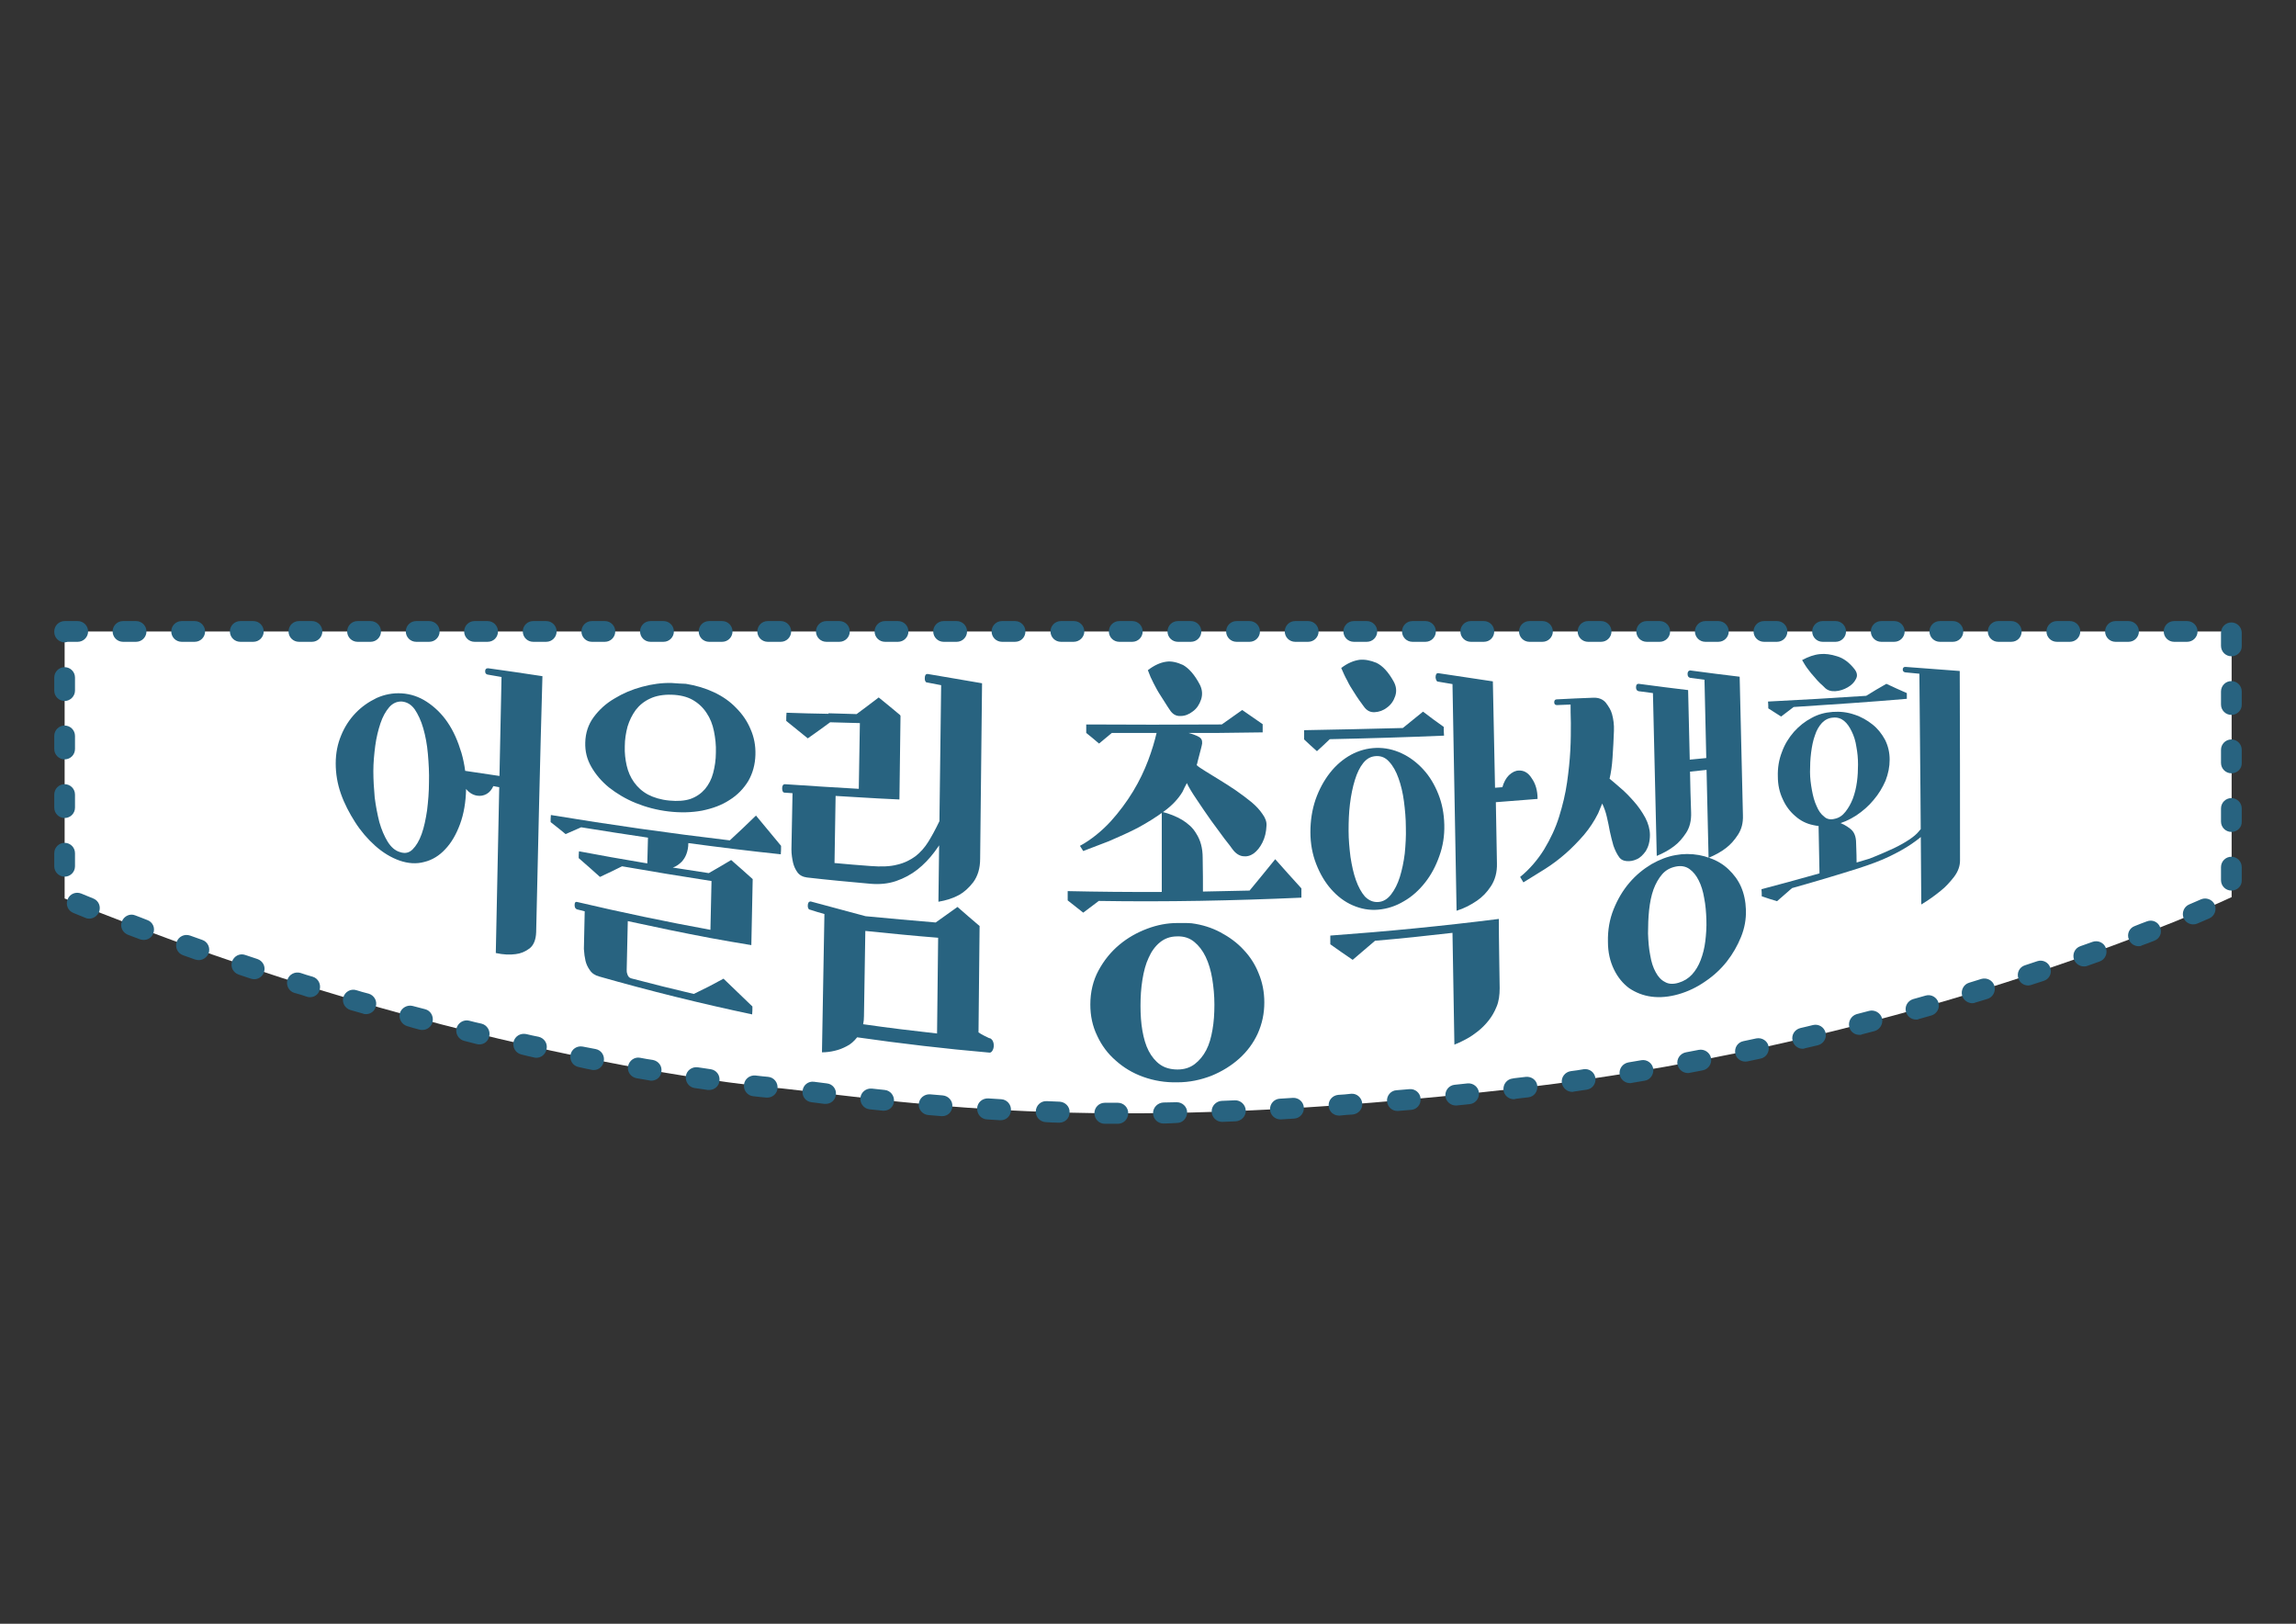 <?xml version="1.0" encoding="utf-8"?>
<!-- Generator: Adobe Illustrator 22.0.0, SVG Export Plug-In . SVG Version: 6.00 Build 0)  -->
<svg version="1.1" id="Layer_1" xmlns="http://www.w3.org/2000/svg" xmlns:xlink="http://www.w3.org/1999/xlink" x="0px" y="0px"
	 viewBox="0 0 841.9 595.3" style="enable-background:new 0 0 841.9 595.3;" xml:space="preserve">
<rect x="0" y="0" width="841.9" height="595.3" fill="#333333" stroke="none"/>
<style type="text/css">
	.st0{fill:#FFFFFF;}
	.st1{fill:#286380;}
</style>
<g>
	<g>
		<g>
			<path class="st0" d="M23.7,231.5h794.6v97.4c0,0-111.7,53-262.6,70.2s-216.8,5.7-268.4,0c0,0-114.6-8.6-263.6-69.7V231.5z"/>
		</g>
		<g>
			<g>
				<g>
					<path class="st1" d="M147.3,254.2c3.2,0.2,6.3,1.2,9.2,3.1c2.9,1.9,5.5,4.4,7.6,7.5c2.2,3.2,3.8,6.9,5.1,11.2
						c1.2,4.1,1.9,9.1,1.7,13.4c-0.1,4.6-0.8,8.9-2.2,12.7c-1.4,3.8-3.2,6.9-5.4,9.2c-2.2,2.4-4.8,4-7.7,4.7
						c-2.9,0.8-5.9,0.6-9.1-0.5c-3.1-1.1-6.1-2.9-8.9-5.4c-2.8-2.5-5.3-5.4-7.4-8.7c-2.1-3.3-3.9-6.7-5.2-10.4
						c-1.3-3.7-1.9-7.4-1.9-11.1c0-3.8,0.7-7.2,2-10.3c1.3-3.2,3.1-5.9,5.3-8.2c2.2-2.3,4.8-4.1,7.7-5.5
						C141,254.6,144.1,254,147.3,254.2z M146.7,312.4c1.8,0.6,3.3,0.3,4.6-1c1.3-1.3,2.4-3.1,3.3-5.6c0.9-2.5,1.5-5.4,2-8.7
						c0.4-3.3,0.7-6.8,0.7-10.3c0.1-3.4-0.1-6.9-0.4-10.4c-0.3-3.5-0.9-6.6-1.7-9.4c-0.8-2.8-1.9-5.1-3.1-6.9
						c-1.3-1.8-2.8-2.7-4.7-2.9c-1.8-0.1-3.4,0.6-4.7,2.1c-1.3,1.5-2.4,3.5-3.2,5.9c-0.8,2.4-1.5,5.2-1.9,8.2
						c-0.4,3.1-0.7,6.2-0.7,9.3c0,3.2,0.2,6.4,0.5,9.7c0.4,3.2,1,6.2,1.7,9c0.8,2.8,1.8,5.1,3,7.1
						C143.4,310.6,144.9,311.9,146.7,312.4z M184.5,288.8c-1.4-0.2-2.2-0.3-3.6-0.6c-0.6,1.3-1.4,2.3-2.5,2.9
						c-1.1,0.6-2.2,0.8-3.5,0.6c-1.8-0.3-3.4-1.4-4.6-3.3c-1.3-1.8-1.9-3.9-1.8-6.1c5.4,0.8,10.7,1.6,16.1,2.4
						C184.6,286.3,184.5,287.1,184.5,288.8z M196.6,341.8c-0.1,2.7-0.9,4.7-2.4,5.9c-1.6,1.2-3.3,1.9-5.1,2.1
						c-2.1,0.3-4.6,0.2-7.3-0.4c0.7-33.7,1.4-67.5,2.1-101.2c-2.1-0.4-3.1-0.5-5.2-0.9c-0.6-0.2-0.8-0.6-0.8-1.2
						c0-0.7,0.3-1.1,1-1.1c0,0,0.1,0,0.1,0c6.6,0.9,13.3,1.9,19.9,2.9C198,279.3,197.3,310.6,196.6,341.8z"/>
				</g>
				<g>
					<path class="st1" d="M252.4,309.1c0,1.6-0.3,2.9-0.7,4c-0.4,1.1-1,2-1.7,2.8c-0.7,0.7-1.5,1.3-2.4,1.8
						c-0.9,0.4-1.8,0.7-2.8,0.9c-2.2,0.4-4.7,0.4-7.5-0.1c0.1-4.6,0.2-6.8,0.3-11.4c-8.2-1.2-16.4-2.5-24.5-3.8
						c-2.3,1-3.4,1.5-5.7,2.5c-2.2-1.8-3.3-2.7-5.5-4.4c0-1,0-1.6,0.1-2.6c21.8,3.6,43.6,6.7,65.6,9.3c3.8-3.5,5.8-5.4,9.6-9.1
						c3.1,3.7,6.1,7.4,9.2,11.1c0,1.2,0,1.9-0.1,3.1C274.9,312,263.6,310.6,252.4,309.1z M275.9,369c0,1.2,0,1.7-0.1,2.9
						c-18.9-4-37.5-8.6-56.1-13.9c-1.5-0.4-2.7-1.2-3.4-2.3c-0.8-1.1-1.3-2.2-1.6-3.4c-0.3-1.3-0.5-2.7-0.6-4.4
						c0.1-4.6,0.2-9.2,0.3-13.8c-1.1-0.3-1.7-0.4-2.8-0.7c-0.6-0.2-0.9-0.7-0.9-1.6c0-0.9,0.3-1.3,1-1.1
						c16.2,3.8,32.4,7.2,48.8,10.2c0.1-6,0.3-11.9,0.4-17.9c-11-1.7-21.9-3.5-32.8-5.4c-3.2,1.6-4.9,2.4-8.1,3.9
						c-3.1-2.8-4.7-4.2-7.8-6.9c0-1,0-1.5,0.1-2.5c15.8,3,31.7,5.6,47.6,8c3.3-1.9,4.9-2.8,8.2-4.8c3.2,2.8,4.8,4.2,7.9,7
						c-0.2,8.1-0.3,16.1-0.5,24.2c-5-0.8-10-1.7-15-2.6c-10.1-1.9-20.2-4-30.3-6.2c-0.1,5.9-0.3,11.9-0.4,17.8c0,0.6,0,1,0.2,1.5
						c0.2,0.9,0.7,1.5,1.5,1.7c7.6,2,15.2,3.9,22.9,5.7c4.4-2.1,6.5-3.2,10.9-5.6C268.8,362.2,272.4,365.6,275.9,369z M251.5,250.7
						c3.7,0.6,7.1,1.6,10.3,3.1c3.2,1.5,5.9,3.4,8.1,5.7c2.3,2.3,4.1,4.9,5.3,7.8c1.3,2.9,1.9,6.1,1.8,9.4c-0.1,3.6-1,6.8-2.6,9.6
						c-1.7,2.8-4,5.2-6.9,7c-2.9,1.9-6.2,3.1-10.1,3.9c-3.8,0.7-7.9,0.8-12.2,0.3c-4.3-0.5-8.4-1.6-12.1-3.1c-3.7-1.5-7-3.5-9.8-5.7
						c-2.8-2.3-4.9-4.8-6.5-7.6c-1.6-2.8-2.3-5.7-2.2-8.9c0.1-3.5,1.1-6.6,3.1-9.3c2-2.7,4.5-5,7.6-6.8c3.1-1.9,6.4-3.3,10.1-4.3
						c3.7-1,7.3-1.5,10.9-1.4C248.5,250.6,249.5,250.6,251.5,250.7z M245.4,293.5c3.1,0.3,5.7,0.1,7.8-0.6c2.2-0.8,3.9-2,5.3-3.6
						c1.4-1.7,2.4-3.6,3-5.9c0.6-2.3,1-4.8,1-7.5c0.1-2.7-0.2-5.3-0.7-7.8c-0.5-2.5-1.4-4.8-2.7-6.7c-1.3-2-3-3.6-5.1-4.8
						c-2.1-1.2-4.7-1.8-7.7-1.9c-3.1-0.1-5.8,0.4-7.9,1.4c-2.2,1-3.9,2.4-5.3,4.2c-1.3,1.8-2.3,3.8-3,6.1c-0.6,2.3-1,4.7-1,7.2
						c-0.1,2.5,0.2,4.9,0.7,7.1c0.5,2.2,1.4,4.3,2.7,6.1c1.3,1.8,2.9,3.3,5.1,4.5C239.7,292.4,242.3,293.2,245.4,293.5z"/>
				</g>
				<g>
					<path class="st1" d="M355,283.9c-1.9,7.3-4,14.3-7.6,21c-1.4,2.6-3,5.1-4.8,7.5c-1.8,2.4-3.9,4.6-6.2,6.4
						c-2.3,1.8-4.9,3.2-7.8,4.2c-2.9,1-6.1,1.3-9.5,1c-7.7-0.7-15.5-1.4-23.2-2.3c-1.5-0.2-2.7-0.8-3.5-1.9
						c-0.8-1.1-1.3-2.3-1.6-3.5c-0.3-1.4-0.6-3-0.6-4.9c0.1-6.9,0.3-13.7,0.4-20.6c-1.2-0.1-1.7-0.1-2.9-0.2c-0.6,0-0.9-0.6-0.9-1.6
						c0-1,0.4-1.5,1-1.5c9,0.6,18,1.2,27.1,1.7c0.1-8,0.3-16.1,0.4-24.1c-4.4-0.1-6.6-0.2-10.9-0.3c-3.3,2.4-4.9,3.6-8.2,5.9
						c-3.2-2.6-4.8-3.9-7.9-6.4c0-1.2,0-1.8,0.1-3c5.1,0.2,10.3,0.3,15.4,0.4c0-0.1,0-0.1,0-0.2c4.1,0.1,6.2,0.2,10.3,0.3
						c3.3-2.4,4.9-3.7,8.1-6.1c3.2,2.6,4.8,3.9,7.9,6.5c0,0.1,0,0.1,0,0.2c0,0,0.1,0,0.1,0c-0.1,10.2-0.3,20.5-0.4,30.7
						c-5-0.2-10-0.5-15-0.8c-3.3-0.2-5-0.3-8.4-0.5c-0.1,8.2-0.3,16.4-0.4,24.6c5.3,0.5,7.9,0.7,13.2,1.1c3.9,0.3,7.2,0.2,9.8-0.5
						c2.6-0.6,4.8-1.7,6.7-3.1c1.8-1.4,3.4-3.2,4.7-5.3c1.3-2.1,2.6-4.5,3.9-7.2c1.3-2.7,2.8-5.6,4.3-8.9c1.5-3.2,3.5-6.6,5.8-10.2
						C354.6,282.9,354.8,283.2,355,283.9z M362.7,380.6c0.5,0,0.8,0.3,1.2,0.8c0.3,0.5,0.5,1.1,0.5,1.9c0,0.8-0.2,1.4-0.5,1.9
						c-0.3,0.5-0.7,0.8-1.2,0.7c-16.2-1.4-32.3-3.3-48.4-5.6c-1.1,1.4-2.4,2.6-3.9,3.3c-1.5,0.8-2.9,1.3-4.2,1.6
						c-1.6,0.4-3.2,0.6-4.8,0.6c0.3-16.9,0.6-33.8,0.9-50.7c-2.1-0.6-3.2-0.9-5.3-1.6c-0.3,0-0.5-0.2-0.6-0.5
						c-0.2-0.3-0.2-0.7-0.2-1c0-1,0.4-1.5,1-1.5c0,0,0.1,0,0.1,0c6.7,1.8,13.4,3.6,20.1,5.4c8.6,0.8,17.1,1.6,25.7,2.3
						c3.2-2.3,4.8-3.4,8-5.7c3.2,2.8,4.8,4.2,8.1,7c-0.1,13-0.3,26-0.4,39C360.3,379.5,361.1,379.8,362.7,380.6z M317.3,341.3
						c-0.2,10.4-0.3,20.8-0.5,31.2c0,1.1-0.1,2.1-0.3,3c9,1.3,18.1,2.4,27.1,3.4c0.1-11.7,0.3-23.4,0.4-35.1
						C335.1,343.1,326.2,342.2,317.3,341.3z M359.4,314.8c0,3.6-0.9,6.4-2.5,8.6c-1.6,2.1-3.4,3.7-5.2,4.7c-2.2,1.2-4.7,2-7.6,2.5
						c0.3-26.5,0.7-53,1-79.4c-2.1-0.4-3.1-0.6-5.2-1c-0.3,0-0.5-0.2-0.6-0.5c-0.2-0.3-0.2-0.7-0.2-1c0-1.1,0.3-1.6,1-1.6
						c0,0,0.1,0,0.1,0c6.7,1.1,13.3,2.3,19.9,3.4C359.9,271.9,359.6,293.3,359.4,314.8z"/>
				</g>
				<g>
					<path class="st1" d="M402.9,330.3c-2.3,1.7-3.4,2.6-5.7,4.3c-2.3-1.8-3.4-2.7-5.7-4.5c0-1.4,0-2,0-3.4
						c22.2,0.5,44.4,0.4,66.7-0.2c3.1-3.8,6.3-7.6,9.4-11.5c3.2,3.6,6.4,7.2,9.6,10.7c0,1.3,0,2,0,3.4
						C452.4,330.2,427.7,330.7,402.9,330.3z M438.8,280.5c0.6,0.6,1.7,1.3,3.3,2.3c1.5,0.9,3.3,2,5.2,3.2s3.9,2.4,5.9,3.8
						c2,1.4,3.9,2.8,5.6,4.2c1.7,1.4,3.1,2.9,4.1,4.4c1.1,1.5,1.6,2.9,1.5,4.3c-0.1,2.4-0.6,4.4-1.5,6.2c-0.9,1.8-2,3.1-3.2,4
						c-1.3,0.9-2.6,1.2-4,1c-1.4-0.2-2.7-1.1-3.8-2.6c-0.4-0.6-1.3-1.8-2.9-3.8c-1.5-2-3.2-4.3-5-6.8c-1.8-2.5-3.5-5.1-5.2-7.6
						c-1.7-2.5-2.9-4.5-3.6-6c-0.7,1.3-1,1.9-1.6,3.2c-1.5,2.5-3.7,4.9-6.7,7.1c-3,2.2-6.2,4.2-9.7,6.1c-3.5,1.8-7.1,3.4-10.6,4.9
						c-3.6,1.4-6.7,2.6-9.4,3.6c-0.5-0.8-0.7-1.1-1.2-1.9c4.1-2.2,8.2-5.6,11.3-9c3-3.3,5.9-7.2,8.2-11c2.3-3.8,4.1-7.6,5.5-11.3
						c1.4-3.7,2.4-7.1,3.1-10.1c0,0-0.1,0-0.1,0c-5.4,0-10.9,0-16.3,0c-1.9,1.6-2.8,2.3-4.7,3.9c-1.9-1.6-2.8-2.4-4.7-3.9
						c0-1.2,0-1.8,0-3.1c16.2,0.1,32.4,0.1,48.6,0c0.4,0,0.6,0,1.1,0c3-2.1,4.5-3.2,7.5-5.3c3,2.1,4.5,3.1,7.5,5.2c0,1.2,0,1.8,0,3
						c-5.3,0.1-10.7,0.1-16,0.2c-2.3,0-3.5,0-5.9,0c-2.1,0-3.2,0-5.3,0c1.5,0.4,2.8,0.9,3.7,1.4c1,0.5,1.4,1.3,1.3,2.5
						c-0.1,0.5-0.2,1.1-0.4,1.8c-0.2,0.7-0.4,1.5-0.6,2.3c-0.2,0.8-0.4,1.6-0.6,2.3C439.1,279.6,438.9,280.2,438.8,280.5z
						 M437,338.5c3.8,0.5,7.3,1.6,10.5,3.3c3.2,1.7,6.1,3.8,8.4,6.3c2.4,2.5,4.3,5.4,5.6,8.7c1.4,3.3,2.1,6.9,2.1,10.7
						c0,4.1-0.8,7.8-2.4,11.4c-1.6,3.5-3.9,6.6-6.8,9.2c-2.9,2.6-6.3,4.7-10.2,6.3c-3.9,1.5-8,2.4-12.5,2.4c-4.4,0.1-8.6-0.6-12.5-2
						c-3.9-1.4-7.2-3.4-10.1-6c-2.9-2.5-5.2-5.6-6.8-9.1c-1.7-3.5-2.5-7.3-2.5-11.4c0-4.6,1-8.8,3-12.5c2-3.7,4.5-6.8,7.6-9.4
						c3.1-2.6,6.5-4.5,10.2-5.9c3.7-1.4,7.4-2.1,11-2.1c0.9,0,1.8,0,2.6,0C435.2,338.4,436,338.4,437,338.5z M431.8,392.1
						c2.5,0,4.6-0.7,6.3-2c1.7-1.3,3.1-3,4.2-5.1c1.1-2.1,1.8-4.6,2.3-7.5c0.5-2.8,0.7-5.9,0.7-9.2c0-3.3-0.3-6.4-0.8-9.5
						c-0.5-3-1.3-5.7-2.4-8c-1.1-2.3-2.5-4.1-4.2-5.5c-1.7-1.4-3.8-2.1-6.3-2c-2.5,0-4.6,0.8-6.3,2.2c-1.7,1.4-3.1,3.3-4.1,5.6
						c-1.1,2.3-1.8,5-2.3,8.1c-0.5,3.1-0.7,6.2-0.7,9.5c0,3.3,0.2,6.4,0.7,9.2c0.5,2.8,1.2,5.3,2.3,7.4c1.1,2.1,2.5,3.8,4.2,5
						C427.1,391.5,429.3,392.1,431.8,392.1z M439.9,250.9c1,1.9,1.1,3.8,0.5,5.6c-0.6,1.8-1.6,3.3-3,4.3c-1.4,1.1-2.9,1.7-4.5,1.7
						c-1.7,0.1-3-0.7-4-2.3c-0.4-0.6-0.9-1.3-1.5-2.3c-0.6-1-1.3-2.1-2.1-3.3c-0.8-1.2-1.5-2.6-2.3-4.1c-0.8-1.5-1.5-3.1-2.1-4.8
						c2.2-1.7,4.5-2.8,6.7-3.1c1.9-0.3,4,0.2,6.2,1.2C435.9,245,438,247.3,439.9,250.9z M441.1,328.6c-5,0.1-10.1,0.1-15.1,0.2
						c0-10.4,0-20.8,0-31.2c2.8,0.7,5.3,1.7,7.5,3c1,0.6,1.9,1.3,2.8,2.1c0.9,0.8,1.7,1.8,2.4,3c0.7,1.1,1.3,2.4,1.7,3.9
						c0.4,1.5,0.6,3.1,0.6,4.9C441.1,319.2,441.1,323.9,441.1,328.6z"/>
				</g>
				<g>
					<path class="st1" d="M487.6,271c-1.9,1.8-2.8,2.7-4.7,4.4c-1.9-1.7-2.8-2.5-4.7-4.3c0-1.3,0-2,0-3.4
						c12.1-0.2,24.2-0.5,36.2-0.8c3-2.4,4.4-3.6,7.4-6c3,2.3,4.5,3.4,7.6,5.6c0,1.3,0,1.9,0.1,3.2
						C515.5,270.3,501.6,270.7,487.6,271z M504.6,274.2c3.3-0.1,6.4,0.6,9.4,2c3,1.4,5.6,3.4,7.9,5.9c2.3,2.5,4.1,5.5,5.5,9
						c1.4,3.5,2.1,7.2,2.2,11.3c0.1,4-0.5,7.8-1.8,11.4c-1.3,3.7-3,6.9-5.2,9.7c-2.2,2.8-4.8,5.2-7.8,6.9c-3,1.8-6.1,2.8-9.4,3.1
						c-3.3,0.3-6.4-0.3-9.4-1.6c-3-1.3-5.6-3.3-7.9-5.9c-2.3-2.6-4.1-5.7-5.5-9.3c-1.4-3.6-2.1-7.5-2.1-11.6c0-4.2,0.6-8.2,1.9-12
						c1.3-3.7,3.1-7,5.3-9.8c2.2-2.8,4.8-5,7.7-6.6C498.2,275.2,501.3,274.3,504.6,274.2z M549.9,362.3c0,2.5-0.3,4.8-1.1,6.7
						c-0.8,2-1.8,3.7-3,5.2c-1.2,1.5-2.5,2.8-3.9,3.9c-1.4,1.1-2.7,2-4,2.7c-1.3,0.7-2.3,1.2-3.2,1.6c-0.9,0.4-1.3,0.5-1.4,0.6
						c-0.2-13.7-0.5-27.3-0.7-41c-9.5,1.1-18.9,2.1-28.4,2.9c-3.3,2.8-4.9,4.2-8.2,7c-3.3-2.2-4.9-3.4-8.2-5.7c0-1.3,0-1.9,0-3.2
						c20.7-1.5,41.2-3.5,61.8-6.1C549.6,345.3,549.8,353.8,549.9,362.3z M511,249.8c1,1.8,1.2,3.6,0.6,5.4c-0.6,1.8-1.6,3.2-3,4.2
						c-1.4,1.1-2.9,1.6-4.5,1.7c-1.7,0.1-3-0.6-4.1-2.2c-0.4-0.5-0.9-1.3-1.6-2.2c-0.6-0.9-1.4-2-2.1-3.2c-0.8-1.2-1.6-2.5-2.3-4
						c-0.8-1.4-1.5-3-2.2-4.6c2.2-1.7,4.5-2.7,6.7-3c1.9-0.2,4,0.2,6.2,1.1C507,244.1,509.1,246.4,511,249.8z M505.3,330.7
						c1.9-0.1,3.5-1.1,4.8-2.8c1.3-1.7,2.4-3.8,3.2-6.4c0.8-2.6,1.4-5.4,1.8-8.6c0.3-3.2,0.5-6.3,0.4-9.5c0-3.3-0.3-6.5-0.7-9.6
						c-0.4-3.1-1.1-6-2-8.5c-0.9-2.5-2-4.5-3.4-6c-1.3-1.5-2.9-2.2-4.8-2.1c-1.9,0.1-3.4,0.9-4.7,2.5c-1.3,1.6-2.3,3.7-3.1,6.3
						c-0.8,2.6-1.4,5.5-1.8,8.8c-0.4,3.2-0.5,6.5-0.5,9.8c0,3.2,0.3,6.4,0.7,9.6c0.5,3.2,1.1,6,2,8.5c0.9,2.5,2,4.5,3.3,6
						C501.9,330.1,503.5,330.8,505.3,330.7z M556.9,282.5c1.9-0.1,3.5,0.8,4.8,2.9c1.4,2,2.1,4.5,2.1,7.5
						c-5.1,0.4-10.2,0.8-15.3,1.2c0.1,7.5,0.3,15,0.4,22.4c0.1,3.3-0.7,6.1-2.2,8.4c-1.5,2.3-3.2,4-5.1,5.3
						c-2.2,1.5-4.6,2.8-7.5,3.7c-0.5-27.7-1-55.4-1.5-83.1c-2.1-0.4-3.2-0.5-5.3-0.9c-0.3,0-0.5-0.2-0.6-0.5c-0.2-0.3-0.2-0.6-0.3-1
						c0-1.1,0.3-1.6,0.9-1.6c0,0,0.1,0,0.1,0c6.7,1,13.4,2,20,3c0.3,13,0.5,26,0.8,39c1.1-0.1,1.6-0.1,2.7-0.2
						c0.5-1.8,1.3-3.3,2.4-4.4C554.5,283.1,555.7,282.5,556.9,282.5z"/>
				</g>
				<g>
					<path class="st1" d="M584.2,255.8c2-0.1,3.6,0.6,4.6,1.8c1,1.3,1.9,2.7,2.3,4.2c0.5,1.8,0.8,3.9,0.7,6.2
						c-0.1,3.2-0.3,6.4-0.5,9.6c-0.2,3.2-0.6,5.8-1.1,7.9c1,0.8,2.3,1.9,4,3.4c1.7,1.4,3.3,3.1,4.9,4.9c1.6,1.8,3,3.8,4.2,6
						c1.1,2.1,1.7,4.3,1.7,6.3c0,2.5-0.6,4.4-1.5,5.9c-1,1.4-2.1,2.5-3.3,3c-1.3,0.6-2.5,0.8-3.7,0.7c-1.2-0.1-2-0.5-2.6-1.2
						c-1-1.3-1.7-2.8-2.3-4.5c-0.5-1.7-0.9-3.4-1.3-5.2c-0.3-1.8-0.7-3.5-1.1-5.3c-0.4-1.8-1-3.4-1.7-4.9c-0.6,1.4-0.9,2.1-1.5,3.6
						c-1.4,2.8-3.1,5.4-5.2,7.9c-2.1,2.4-4.3,4.7-6.7,6.8c-2.4,2.1-4.9,4-7.6,5.7c-2.7,1.7-5.3,3.3-7.9,4.9c-0.5-0.8-0.7-1.2-1.2-2
						c3.4-2.7,6.6-6.5,8.8-10.1c2.3-3.8,4.2-7.8,5.5-12c1.3-4.2,2.3-8.3,2.9-12.5c0.6-4.2,1-8.1,1.2-11.8c0.2-3.7,0.2-7.1,0.2-10
						c-0.1-3-0.1-5.2-0.1-6.8c-2,0.1-3,0.1-5,0.2c-0.6,0-1-0.3-1-1c0-0.7,0.3-1.1,0.9-1.1C576.4,256.1,579,256,584.2,255.8z
						 M618.6,313.1c3,0,5.8,0.5,8.4,1.5c2.6,0.9,4.9,2.3,6.8,4.1c1.9,1.8,3.5,3.9,4.6,6.4c1.1,2.5,1.7,5.4,1.8,8.5
						c0.1,3.4-0.5,6.7-1.8,9.9c-1.3,3.2-3,6.2-5.2,9c-2.2,2.8-4.8,5.2-7.9,7.3c-3,2.1-6.3,3.7-9.8,4.7c-3.5,1-6.8,1.3-9.9,0.9
						c-3.1-0.4-5.8-1.5-8.2-3.1c-2.3-1.7-4.2-4-5.6-6.9c-1.4-2.9-2.2-6.2-2.2-10.1c-0.1-4.3,0.6-8.3,2.1-12c1.5-3.7,3.4-6.9,5.8-9.7
						c2.4-2.8,5.1-5,8.1-6.8c3-1.7,5.9-2.8,8.8-3.3c0.7-0.1,1.4-0.2,2.1-0.3C617.2,313.2,617.9,313.1,618.6,313.1z M636.8,281
						c-5.7,0.7-11.4,1.3-17.1,1.9c0.1,5,0.2,10,0.4,15c0.1,2.9-0.5,5.4-1.8,7.4c-1.3,2-2.8,3.7-4.4,4.9c-1.8,1.4-4,2.6-6.4,3.6
						c-0.5-19.9-0.9-39.8-1.4-59.7c-2.1-0.3-3.2-0.4-5.3-0.7c-0.6-0.2-0.9-0.6-0.9-1.4c0-0.9,0.3-1.3,0.9-1.3c0,0,0.1,0,0.1,0
						c6,0.8,12.1,1.6,18.1,2.3c0.2,8.5,0.4,17,0.6,25.5c5.6-0.5,11.3-1.1,16.9-1.7C636.6,278.5,636.6,279.3,636.8,281z M615.5,360.3
						c2-0.6,3.6-1.6,4.9-3c1.3-1.4,2.4-3.2,3.2-5.3c0.8-2.1,1.4-4.4,1.7-6.9c0.3-2.5,0.5-5.2,0.4-7.9c-0.1-2.8-0.3-5.4-0.8-7.9
						c-0.4-2.5-1.1-4.7-2-6.5c-0.9-1.8-2-3.2-3.4-4.2c-1.4-1-3.1-1.3-5-0.9c-2,0.4-3.7,1.3-5,2.8c-1.3,1.5-2.4,3.4-3.2,5.6
						c-0.8,2.2-1.3,4.8-1.6,7.5c-0.3,2.8-0.4,5.7-0.4,8.6c0.1,2.9,0.3,5.5,0.8,8c0.4,2.5,1.1,4.6,2,6.2c0.9,1.7,2,2.9,3.4,3.6
						C611.8,360.8,613.5,360.9,615.5,360.3z M639.1,298.9c0.1,2.8-0.5,5.1-1.8,7.1c-1.3,2-2.7,3.6-4.4,4.9c-1.8,1.4-4,2.6-6.4,3.6
						c-0.5-21.8-1-43.6-1.5-65.3c-2.1-0.3-3.2-0.4-5.3-0.7c-0.6-0.2-0.9-0.6-0.9-1.4c0-0.8,0.3-1.2,0.9-1.3c0,0,0.1,0,0.1,0
						c6,0.8,12.1,1.6,18.1,2.3C638.3,265.1,638.7,282,639.1,298.9z"/>
				</g>
				<g>
					<path class="st1" d="M657.1,325.6c-2.2,1.9-3.3,2.9-5.5,4.8c-2.2-0.7-3.4-1-5.6-1.8c0-1,0-1.5-0.1-2.6
						c13.3-3.5,26.5-7.2,39.6-11.2c3.6-1.4,6.5-2.7,8.9-3.8c2.3-1.1,4.2-2.2,5.7-3.2c1.5-1,2.7-2,3.5-3c0.9-1,1.6-2.1,2.2-3.3
						c0.6-1.2,1.3-2.6,2-4.1c0.7-1.5,1.5-3.3,2.6-5.3c0.3,0.3,0.4,0.5,0.7,0.8c0.6,2.8,0,5.6-1.8,8.4c-0.8,1.3-1.9,2.6-3.2,3.9
						c-1.3,1.4-3.1,2.8-5.3,4.3c-2.2,1.5-4.9,3-8,4.5c-3.1,1.5-6.9,2.9-11.2,4.3C673.4,320.9,665.3,323.3,657.1,325.6z M657.7,259.2
						c-1.8,1.4-2.8,2.1-4.6,3.5c-1.9-1.2-2.8-1.8-4.7-3c0-1,0-1.5-0.1-2.5c12-0.6,24-1.3,36-2.1c2.9-1.8,4.4-2.7,7.4-4.4
						c3,1.4,4.5,2.1,7.5,3.4c0,0.8,0,1.3,0,2.1C685.3,257.4,671.5,258.3,657.7,259.2z M672,261c2.8-0.2,5.4,0.1,8,1
						c2.5,0.8,4.7,2.1,6.6,3.6c1.9,1.5,3.4,3.4,4.6,5.6c1.1,2.2,1.7,4.6,1.7,7.3c0,2.6-0.5,5.1-1.5,7.7c-1.1,2.5-2.5,4.9-4.4,7.1
						c-1.8,2.2-4,4.1-6.4,5.7c-2.5,1.6-5,2.7-7.8,3.4c-2.8,0.6-5.4,0.7-7.9,0.1c-2.5-0.5-4.7-1.6-6.6-3.3c-1.9-1.6-3.5-3.7-4.6-6.2
						c-1.2-2.5-1.8-5.3-1.8-8.3c-0.1-3.2,0.4-6.2,1.5-9c1-2.8,2.5-5.2,4.4-7.4c1.9-2.1,4-3.8,6.5-5.1
						C666.6,261.9,669.2,261.2,672,261z M680,245.3c1,1.3,1.2,2.5,0.5,3.7c-0.6,1.2-1.6,2.2-3,3c-1.4,0.8-2.9,1.3-4.5,1.4
						c-1.6,0.1-3-0.3-4-1.4c-0.4-0.4-0.9-0.9-1.6-1.5c-0.6-0.6-1.4-1.4-2.1-2.3c-0.8-0.9-1.6-1.8-2.3-2.8c-0.8-1-1.5-2.2-2.2-3.4
						c2.2-1.2,4.4-2,6.6-2.2c1.9-0.2,4,0.1,6.2,0.8C676,241.3,678.1,242.9,680,245.3z M672.7,300.2c1.6-0.3,2.9-1.2,4-2.6
						c1.1-1.4,2-3,2.7-4.8c0.7-1.9,1.2-3.9,1.5-6.1c0.3-2.2,0.4-4.3,0.4-6.4c0-2.3-0.2-4.4-0.6-6.5c-0.3-2.1-0.9-4-1.7-5.6
						c-0.8-1.7-1.7-3-2.8-3.9c-1.1-0.9-2.5-1.4-4.1-1.2c-1.6,0.1-2.9,0.8-4,1.9c-1.1,1.2-2,2.7-2.6,4.6c-0.7,1.9-1.1,4-1.4,6.3
						c-0.3,2.3-0.4,4.7-0.4,7.1c0,2.3,0.3,4.5,0.7,6.7c0.4,2.2,0.9,4.1,1.7,5.8c0.7,1.7,1.6,3,2.8,3.9
						C669.8,300.3,671.2,300.6,672.7,300.2z M680.8,317.5c-4.5,1.4-9.1,2.7-13.6,4c-0.1-6.9-0.3-13.8-0.4-20.7
						c2.5-0.1,4.9,0.1,6.9,0.6c1.7,0.4,3.3,1.3,4.7,2.4c1.5,1.1,2.2,2.9,2.2,5.3C680.7,312.5,680.8,314.2,680.8,317.5z M718.7,315.5
						c0,2-0.7,4-2.2,6c-1.5,1.9-3.1,3.7-4.9,5.1c-2.1,1.7-4.4,3.4-7.1,5c-0.2-28.2-0.4-56.4-0.7-84.6c-2.1-0.2-3.1-0.3-5.2-0.5
						c-0.6-0.1-0.9-0.5-0.9-1c0-0.6,0.3-1,0.9-1c0,0,0.1,0,0.1,0c6.6,0.5,13.3,1,19.9,1.5C718.7,269.1,718.7,292.3,718.7,315.5z"/>
				</g>
			</g>
		</g>
	</g>
	<g>
		<path class="st1" d="M409.9,412C409.9,412,409.9,412,409.9,412c-1.6,0-3.2,0-4.8,0c-2.1,0-3.8-1.7-3.8-3.9c0-2.1,1.7-3.8,3.8-3.8
			c0,0,0,0,0,0c1.6,0,3.2,0,4.8,0c2.1,0,3.8,1.7,3.8,3.8C413.7,410.3,412,412,409.9,412z M426.6,411.9c-2.1,0-3.8-1.7-3.8-3.8
			c0-2.1,1.7-3.8,3.8-3.9c1.6,0,3.2-0.1,4.8-0.1c0,0,0.1,0,0.1,0c2.1,0,3.8,1.7,3.8,3.7c0,2.1-1.6,3.9-3.7,3.9
			C429.8,411.8,428.2,411.9,426.6,411.9C426.6,411.9,426.6,411.9,426.6,411.9z M388.4,411.6c0,0-0.1,0-0.1,0c-1.6,0-3.2-0.1-4.8-0.2
			c-2.1-0.1-3.8-1.8-3.7-4c0.1-2.1,1.8-3.8,4-3.7c1.6,0.1,3.1,0.1,4.7,0.2c2.1,0.1,3.8,1.8,3.7,3.9
			C392.2,410,390.5,411.6,388.4,411.6z M448.1,411.3c-2,0-3.7-1.6-3.8-3.7c-0.1-2.1,1.6-3.9,3.7-4c1.6-0.1,3.2-0.1,4.8-0.2
			c2.1-0.1,3.9,1.6,4,3.7c0.1,2.1-1.6,3.9-3.7,4c-1.6,0.1-3.2,0.1-4.8,0.2C448.2,411.3,448.1,411.3,448.1,411.3z M366.9,410.7
			c-0.1,0-0.1,0-0.2,0c-1.6-0.1-3.2-0.2-4.8-0.3c-2.1-0.1-3.7-1.9-3.6-4.1c0.1-2.1,1.9-3.7,4.1-3.6c1.6,0.1,3.1,0.2,4.7,0.3
			c2.1,0.1,3.7,1.9,3.6,4C370.6,409.2,369,410.7,366.9,410.7z M469.5,410.4c-2,0-3.7-1.6-3.8-3.6c-0.1-2.1,1.5-3.9,3.6-4
			c1.6-0.1,3.2-0.2,4.8-0.3c2.1-0.1,3.9,1.5,4,3.6c0.1,2.1-1.5,3.9-3.6,4c-1.6,0.1-3.2,0.2-4.8,0.3
			C469.7,410.4,469.6,410.4,469.5,410.4z M345.5,409.2c-0.1,0-0.2,0-0.3,0c-1.6-0.1-3.2-0.3-4.8-0.4c-2.1-0.2-3.7-2-3.5-4.1
			c0.2-2.1,2-3.6,4.1-3.5c1.6,0.1,3.1,0.3,4.7,0.4c2.1,0.2,3.7,2,3.5,4.1C349.1,407.7,347.5,409.2,345.5,409.2z M491,409
			c-2,0-3.7-1.5-3.8-3.5c-0.2-2.1,1.4-3.9,3.5-4.1c1.6-0.1,3.2-0.2,4.7-0.4c2.1-0.2,3.9,1.4,4.1,3.5c0.2,2.1-1.4,3.9-3.5,4.1
			c-1.6,0.1-3.2,0.2-4.8,0.4C491.2,409,491.1,409,491,409z M512.4,407.3c-2,0-3.6-1.5-3.8-3.5c-0.2-2.1,1.4-4,3.5-4.1
			c1.6-0.1,3.2-0.3,4.7-0.4c2.1-0.2,4,1.4,4.1,3.5c0.2,2.1-1.4,4-3.5,4.1c-1.6,0.1-3.2,0.3-4.8,0.4
			C512.6,407.3,512.5,407.3,512.4,407.3z M324.1,407.2c-0.1,0-0.3,0-0.4,0c-1.6-0.2-3.2-0.3-4.8-0.5c-2.1-0.2-3.6-2.1-3.4-4.2
			c0.2-2.1,2.1-3.6,4.2-3.4c1.6,0.2,3.1,0.3,4.7,0.5c2.1,0.2,3.6,2.1,3.4,4.2C327.7,405.7,326.1,407.2,324.1,407.2z M533.8,405.3
			c-1.9,0-3.6-1.5-3.8-3.4c-0.2-2.1,1.3-4,3.4-4.2c1.6-0.2,3.1-0.3,4.7-0.5c2.1-0.2,4,1.3,4.2,3.4c0.2,2.1-1.3,4-3.4,4.2
			c-1.6,0.2-3.2,0.3-4.8,0.5C534,405.3,533.9,405.3,533.8,405.3z M302.8,404.7c-0.2,0-0.3,0-0.5,0l-4.7-0.6
			c-2.1-0.2-3.6-2.1-3.3-4.2c0.2-2.1,2.1-3.6,4.2-3.3l4.7,0.6c2.1,0.2,3.6,2.1,3.3,4.2C306.3,403.3,304.7,404.7,302.8,404.7z
			 M555.1,403c-1.9,0-3.6-1.4-3.8-3.4c-0.2-2.1,1.3-4,3.4-4.2l0.5-0.1c1.4-0.2,2.8-0.3,4.3-0.5c2.1-0.2,4,1.2,4.2,3.3
			c0.2,2.1-1.2,4-3.3,4.2c-1.4,0.2-2.9,0.3-4.3,0.5l-0.5,0.1C555.4,403,555.3,403,555.1,403z M281.4,402.4c-0.1,0-0.3,0-0.4,0
			c-1.4-0.1-3-0.3-4.8-0.5c-2.1-0.2-3.6-2.1-3.4-4.2c0.2-2.1,2.1-3.6,4.2-3.4c1.8,0.2,3.4,0.4,4.7,0.5c2.1,0.2,3.6,2.1,3.4,4.2
			C285,400.9,283.3,402.4,281.4,402.4z M576.5,400.3c-1.9,0-3.5-1.4-3.8-3.3c-0.3-2.1,1.2-4,3.3-4.3c1.6-0.2,3.1-0.4,4.7-0.7
			c2.1-0.3,4,1.1,4.3,3.2c0.3,2.1-1.1,4-3.2,4.3c-1.6,0.2-3.2,0.5-4.7,0.7C576.8,400.3,576.6,400.3,576.5,400.3z M260.1,399.6
			c-0.2,0-0.4,0-0.6,0c-1.5-0.2-3.1-0.5-4.8-0.7c-2.1-0.3-3.5-2.3-3.2-4.4c0.3-2.1,2.3-3.5,4.4-3.2c1.6,0.2,3.2,0.5,4.7,0.7
			c2.1,0.3,3.5,2.2,3.2,4.3C263.6,398.3,261.9,399.6,260.1,399.6z M597.7,397.1c-1.8,0-3.5-1.3-3.8-3.2c-0.3-2.1,1.1-4,3.2-4.4
			c1.6-0.3,3.1-0.5,4.7-0.8c2.1-0.4,4.1,1.1,4.4,3.1c0.3,2.1-1.1,4.1-3.1,4.4c-1.6,0.3-3.1,0.5-4.7,0.8
			C598.1,397.1,597.9,397.1,597.7,397.1z M238.8,396.2c-0.2,0-0.4,0-0.7-0.1c-1.5-0.3-3.1-0.5-4.7-0.8c-2.1-0.4-3.5-2.4-3.1-4.4
			c0.4-2.1,2.4-3.5,4.4-3.1c1.6,0.3,3.2,0.6,4.7,0.8c2.1,0.4,3.5,2.3,3.1,4.4C242.3,394.9,240.7,396.2,238.8,396.2z M618.9,393.4
			c-1.8,0-3.4-1.3-3.8-3.1c-0.4-2.1,1-4.1,3.1-4.5c1.6-0.3,3.1-0.6,4.7-0.9c2.1-0.4,4.1,1,4.5,3c0.4,2.1-1,4.1-3,4.5
			c-1.6,0.3-3.1,0.6-4.7,0.9C619.4,393.4,619.1,393.4,618.9,393.4z M217.7,392.3c-0.2,0-0.5,0-0.8-0.1c-1.5-0.3-3.1-0.6-4.7-1
			c-2.1-0.4-3.4-2.4-3-4.5c0.4-2.1,2.4-3.4,4.5-3c1.6,0.3,3.1,0.6,4.7,0.9c2.1,0.4,3.4,2.4,3,4.5C221.1,391,219.5,392.3,217.7,392.3
			z M640,389.2c-1.8,0-3.4-1.2-3.7-3c-0.4-2.1,0.9-4.1,3-4.5c1.6-0.3,3.1-0.7,4.7-1c2.1-0.4,4.1,0.9,4.5,2.9
			c0.4,2.1-0.9,4.1-2.9,4.5c-1.6,0.3-3.1,0.7-4.7,1C640.5,389.2,640.2,389.2,640,389.2z M196.7,387.8c-0.3,0-0.6,0-0.8-0.1
			c-1.5-0.3-3.1-0.7-4.7-1.1c-2.1-0.5-3.3-2.5-2.9-4.6c0.5-2.1,2.5-3.3,4.6-2.9c1.6,0.4,3.1,0.7,4.6,1c2.1,0.5,3.4,2.5,2.9,4.6
			C200,386.6,198.4,387.8,196.7,387.8z M661,384.5c-1.7,0-3.3-1.2-3.7-3c-0.5-2.1,0.8-4.1,2.9-4.6c1.6-0.4,3.1-0.7,4.6-1.1
			c2.1-0.5,4.1,0.8,4.6,2.8c0.5,2.1-0.8,4.1-2.8,4.6c-1.5,0.4-3.1,0.7-4.7,1.1C661.5,384.5,661.3,384.5,661,384.5z M175.8,382.9
			c-0.3,0-0.6,0-0.9-0.1c-1.5-0.4-3.1-0.8-4.7-1.2c-2-0.5-3.3-2.6-2.8-4.6c0.5-2,2.6-3.3,4.6-2.8c1.6,0.4,3.1,0.8,4.6,1.1
			c2,0.5,3.3,2.6,2.8,4.6C179,381.8,177.5,382.9,175.8,382.9z M681.8,379.4c-1.7,0-3.3-1.1-3.7-2.9c-0.5-2,0.7-4.1,2.7-4.7
			c1.5-0.4,3.1-0.8,4.6-1.2c2-0.5,4.1,0.7,4.7,2.7c0.5,2-0.7,4.1-2.7,4.7c-1.5,0.4-3.1,0.8-4.6,1.2
			C682.5,379.4,682.2,379.4,681.8,379.4z M154.9,377.6c-0.3,0-0.7,0-1-0.1c-1.5-0.4-3.1-0.8-4.6-1.3c-2-0.6-3.2-2.7-2.7-4.7
			c0.6-2,2.7-3.2,4.7-2.7c1.5,0.4,3.1,0.8,4.6,1.2c2,0.5,3.2,2.6,2.7,4.7C158.2,376.4,156.6,377.6,154.9,377.6z M702.6,373.8
			c-1.7,0-3.2-1.1-3.7-2.8c-0.6-2,0.6-4.1,2.6-4.7c1.5-0.4,3.1-0.9,4.6-1.3c2-0.6,4.1,0.6,4.7,2.6c0.6,2-0.6,4.1-2.6,4.7
			c-1.5,0.4-3.1,0.9-4.6,1.3C703.3,373.8,702.9,373.8,702.6,373.8z M134.2,371.8c-0.4,0-0.7,0-1.1-0.2c-1.5-0.4-3.1-0.9-4.6-1.3
			c-2-0.6-3.2-2.7-2.6-4.7c0.6-2,2.7-3.2,4.7-2.6c1.5,0.5,3.1,0.9,4.6,1.3c2,0.6,3.2,2.7,2.6,4.7
			C137.4,370.7,135.9,371.8,134.2,371.8z M723.2,367.8c-1.6,0-3.2-1.1-3.7-2.7c-0.6-2,0.5-4.2,2.5-4.8c1.5-0.5,3-0.9,4.5-1.4
			c2-0.6,4.2,0.5,4.8,2.5c0.6,2-0.5,4.2-2.5,4.8c-1.5,0.5-3,0.9-4.6,1.4C724,367.7,723.6,367.8,723.2,367.8z M113.6,365.6
			c-0.4,0-0.8-0.1-1.1-0.2c-1.5-0.5-3-1-4.6-1.4c-2-0.6-3.1-2.8-2.5-4.8c0.6-2,2.8-3.1,4.8-2.5c1.5,0.5,3,1,4.5,1.4
			c2,0.6,3.1,2.8,2.5,4.8C116.8,364.6,115.3,365.6,113.6,365.6z M743.7,361.3c-1.6,0-3.1-1-3.6-2.6c-0.7-2,0.4-4.2,2.4-4.8
			c1.5-0.5,3-1,4.5-1.5c2-0.7,4.2,0.4,4.8,2.4c0.7,2-0.4,4.2-2.4,4.8c-1.5,0.5-3,1-4.6,1.5C744.5,361.2,744.1,361.3,743.7,361.3z
			 M93.2,359c-0.4,0-0.8-0.1-1.2-0.2c-1.5-0.5-3-1-4.5-1.5c-2-0.7-3.1-2.8-2.4-4.8c0.7-2,2.8-3.1,4.8-2.4c1.5,0.5,3,1,4.5,1.5
			c2,0.7,3.1,2.8,2.4,4.8C96.3,358,94.8,359,93.2,359z M764.1,354.3c-1.6,0-3-1-3.6-2.5c-0.7-2,0.3-4.2,2.3-4.9
			c1.5-0.5,3-1.1,4.5-1.6c2-0.7,4.2,0.3,4.9,2.3c0.7,2-0.3,4.2-2.3,4.9c-1.5,0.5-3,1.1-4.5,1.6C764.9,354.3,764.5,354.3,764.1,354.3
			z M72.9,352c-0.4,0-0.9-0.1-1.3-0.2c-1.5-0.5-3-1.1-4.5-1.6c-2-0.7-3-2.9-2.3-4.9c0.7-2,2.9-3,4.9-2.3c1.5,0.5,3,1.1,4.5,1.6
			c2,0.7,3,2.9,2.3,4.9C75.9,351,74.4,352,72.9,352z M784.2,346.9c-1.5,0-3-0.9-3.6-2.5c-0.8-2,0.2-4.2,2.2-4.9
			c1.5-0.6,3-1.2,4.4-1.7c2-0.8,4.2,0.2,4.9,2.2c0.8,2-0.2,4.2-2.2,4.9c-1.4,0.6-2.9,1.1-4.5,1.7
			C785.2,346.8,784.7,346.9,784.2,346.9z M52.7,344.6c-0.4,0-0.9-0.1-1.3-0.2c-1.5-0.6-3-1.1-4.5-1.7c-2-0.8-3-3-2.2-4.9
			c0.8-2,3-3,4.9-2.2c1.5,0.6,3,1.1,4.4,1.7c2,0.7,3,2.9,2.2,4.9C55.7,343.7,54.2,344.6,52.7,344.6z M804.2,338.9
			c-1.5,0-2.9-0.9-3.5-2.3c-0.8-1.9,0.1-4.2,2-5c1.6-0.7,3-1.3,4.4-1.9c1.9-0.8,4.2,0.1,5,2c0.8,1.9-0.1,4.2-2,5
			c-1.3,0.6-2.8,1.2-4.4,1.9C805.2,338.8,804.7,338.9,804.2,338.9z M32.7,336.8c-0.5,0-1-0.1-1.4-0.3c-1.5-0.6-3-1.2-4.4-1.8
			c-2-0.8-2.9-3-2.1-5s3-2.9,5-2.1c1.5,0.6,2.9,1.2,4.4,1.8c2,0.8,2.9,3,2.1,5C35.6,335.9,34.2,336.8,32.7,336.8z M818.2,326.5
			c-2.1,0-3.8-1.7-3.8-3.8v-4.8c0-2.1,1.7-3.8,3.8-3.8s3.8,1.7,3.8,3.8v4.8C822.1,324.8,820.4,326.5,818.2,326.5z M23.7,321.4
			c-2.1,0-3.8-1.7-3.8-3.8v-4.8c0-2.1,1.7-3.8,3.8-3.8s3.8,1.7,3.8,3.8v4.8C27.5,319.7,25.8,321.4,23.7,321.4z M818.2,305
			c-2.1,0-3.8-1.7-3.8-3.8v-4.8c0-2.1,1.7-3.8,3.8-3.8s3.8,1.7,3.8,3.8v4.8C822.1,303.3,820.4,305,818.2,305z M23.7,299.9
			c-2.1,0-3.8-1.7-3.8-3.8v-4.8c0-2.1,1.7-3.8,3.8-3.8s3.8,1.7,3.8,3.8v4.8C27.5,298.2,25.8,299.9,23.7,299.9z M818.2,283.5
			c-2.1,0-3.8-1.7-3.8-3.8v-4.8c0-2.1,1.7-3.8,3.8-3.8s3.8,1.7,3.8,3.8v4.8C822.1,281.8,820.4,283.5,818.2,283.5z M23.7,278.4
			c-2.1,0-3.8-1.7-3.8-3.8v-4.8c0-2.1,1.7-3.8,3.8-3.8s3.8,1.7,3.8,3.8v4.8C27.5,276.7,25.8,278.4,23.7,278.4z M818.2,262.1
			c-2.1,0-3.8-1.7-3.8-3.8v-4.8c0-2.1,1.7-3.8,3.8-3.8s3.8,1.7,3.8,3.8v4.8C822.1,260.3,820.4,262.1,818.2,262.1z M23.7,257
			c-2.1,0-3.8-1.7-3.8-3.8v-4.8c0-2.1,1.7-3.8,3.8-3.8s3.8,1.7,3.8,3.8v4.8C27.5,255.2,25.8,257,23.7,257z M818.2,240.6
			c-2.1,0-3.8-1.7-3.8-3.8V232c0-2.1,1.7-3.8,3.8-3.8s3.8,1.7,3.8,3.8v4.8C822.1,238.9,820.4,240.6,818.2,240.6z M23.7,235.5
			c-2.1,0-3.8-1.7-3.8-3.8v-0.2c0-2.1,1.7-3.8,3.8-3.8h4.8c2.1,0,3.8,1.7,3.8,3.8s-1.7,3.8-3.8,3.8h-3.7
			C24.4,235.4,24,235.5,23.7,235.5z M802,235.3h-4.8c-2.1,0-3.8-1.7-3.8-3.8s1.7-3.8,3.8-3.8h4.8c2.1,0,3.8,1.7,3.8,3.8
			S804.1,235.3,802,235.3z M780.5,235.3h-4.8c-2.1,0-3.8-1.7-3.8-3.8s1.7-3.8,3.8-3.8h4.8c2.1,0,3.8,1.7,3.8,3.8
			S782.6,235.3,780.5,235.3z M759,235.3h-4.8c-2.1,0-3.8-1.7-3.8-3.8s1.7-3.8,3.8-3.8h4.8c2.1,0,3.8,1.7,3.8,3.8
			S761.1,235.3,759,235.3z M737.5,235.3h-4.8c-2.1,0-3.8-1.7-3.8-3.8s1.7-3.8,3.8-3.8h4.8c2.1,0,3.8,1.7,3.8,3.8
			S739.7,235.3,737.5,235.3z M716.1,235.3h-4.8c-2.1,0-3.8-1.7-3.8-3.8s1.7-3.8,3.8-3.8h4.8c2.1,0,3.8,1.7,3.8,3.8
			S718.2,235.3,716.1,235.3z M694.6,235.3h-4.8c-2.1,0-3.8-1.7-3.8-3.8s1.7-3.8,3.8-3.8h4.8c2.1,0,3.8,1.7,3.8,3.8
			S696.7,235.3,694.6,235.3z M673.1,235.3h-4.8c-2.1,0-3.8-1.7-3.8-3.8s1.7-3.8,3.8-3.8h4.8c2.1,0,3.8,1.7,3.8,3.8
			S675.2,235.3,673.1,235.3z M651.6,235.3h-4.8c-2.1,0-3.8-1.7-3.8-3.8s1.7-3.8,3.8-3.8h4.8c2.1,0,3.8,1.7,3.8,3.8
			S653.7,235.3,651.6,235.3z M630.1,235.3h-4.8c-2.1,0-3.8-1.7-3.8-3.8s1.7-3.8,3.8-3.8h4.8c2.1,0,3.8,1.7,3.8,3.8
			S632.2,235.3,630.1,235.3z M608.6,235.3h-4.8c-2.1,0-3.8-1.7-3.8-3.8s1.7-3.8,3.8-3.8h4.8c2.1,0,3.8,1.7,3.8,3.8
			S610.7,235.3,608.6,235.3z M587.1,235.3h-4.8c-2.1,0-3.8-1.7-3.8-3.8s1.7-3.8,3.8-3.8h4.8c2.1,0,3.8,1.7,3.8,3.8
			S589.2,235.3,587.1,235.3z M565.6,235.3h-4.8c-2.1,0-3.8-1.7-3.8-3.8s1.7-3.8,3.8-3.8h4.8c2.1,0,3.8,1.7,3.8,3.8
			S567.7,235.3,565.6,235.3z M544.1,235.3h-4.8c-2.1,0-3.8-1.7-3.8-3.8s1.7-3.8,3.8-3.8h4.8c2.1,0,3.8,1.7,3.8,3.8
			S546.3,235.3,544.1,235.3z M522.7,235.3h-4.8c-2.1,0-3.8-1.7-3.8-3.8s1.7-3.8,3.8-3.8h4.8c2.1,0,3.8,1.7,3.8,3.8
			S524.8,235.3,522.7,235.3z M501.2,235.3h-4.8c-2.1,0-3.8-1.7-3.8-3.8s1.7-3.8,3.8-3.8h4.8c2.1,0,3.8,1.7,3.8,3.8
			S503.3,235.3,501.2,235.3z M479.7,235.3h-4.8c-2.1,0-3.8-1.7-3.8-3.8s1.7-3.8,3.8-3.8h4.8c2.1,0,3.8,1.7,3.8,3.8
			S481.8,235.3,479.7,235.3z M458.2,235.3h-4.8c-2.1,0-3.8-1.7-3.8-3.8s1.7-3.8,3.8-3.8h4.8c2.1,0,3.8,1.7,3.8,3.8
			S460.3,235.3,458.2,235.3z M436.7,235.3h-4.8c-2.1,0-3.8-1.7-3.8-3.8s1.7-3.8,3.8-3.8h4.8c2.1,0,3.8,1.7,3.8,3.8
			S438.8,235.3,436.7,235.3z M415.2,235.3h-4.8c-2.1,0-3.8-1.7-3.8-3.8s1.7-3.8,3.8-3.8h4.8c2.1,0,3.8,1.7,3.8,3.8
			S417.3,235.3,415.2,235.3z M393.7,235.3H389c-2.1,0-3.8-1.7-3.8-3.8s1.7-3.8,3.8-3.8h4.8c2.1,0,3.8,1.7,3.8,3.8
			S395.8,235.3,393.7,235.3z M372.2,235.3h-4.8c-2.1,0-3.8-1.7-3.8-3.8s1.7-3.8,3.8-3.8h4.8c2.1,0,3.8,1.7,3.8,3.8
			S374.4,235.3,372.2,235.3z M350.8,235.3H346c-2.1,0-3.8-1.7-3.8-3.8s1.7-3.8,3.8-3.8h4.8c2.1,0,3.8,1.7,3.8,3.8
			S352.9,235.3,350.8,235.3z M329.3,235.3h-4.8c-2.1,0-3.8-1.7-3.8-3.8s1.7-3.8,3.8-3.8h4.8c2.1,0,3.8,1.7,3.8,3.8
			S331.4,235.3,329.3,235.3z M307.8,235.3H303c-2.1,0-3.8-1.7-3.8-3.8s1.7-3.8,3.8-3.8h4.8c2.1,0,3.8,1.7,3.8,3.8
			S309.9,235.3,307.8,235.3z M286.3,235.3h-4.8c-2.1,0-3.8-1.7-3.8-3.8s1.7-3.8,3.8-3.8h4.8c2.1,0,3.8,1.7,3.8,3.8
			S288.4,235.3,286.3,235.3z M264.8,235.3H260c-2.1,0-3.8-1.7-3.8-3.8s1.7-3.8,3.8-3.8h4.8c2.1,0,3.8,1.7,3.8,3.8
			S266.9,235.3,264.8,235.3z M243.3,235.3h-4.8c-2.1,0-3.8-1.7-3.8-3.8s1.7-3.8,3.8-3.8h4.8c2.1,0,3.8,1.7,3.8,3.8
			S245.4,235.3,243.3,235.3z M221.8,235.3h-4.8c-2.1,0-3.8-1.7-3.8-3.8s1.7-3.8,3.8-3.8h4.8c2.1,0,3.8,1.7,3.8,3.8
			S223.9,235.3,221.8,235.3z M200.3,235.3h-4.8c-2.1,0-3.8-1.7-3.8-3.8s1.7-3.8,3.8-3.8h4.8c2.1,0,3.8,1.7,3.8,3.8
			S202.4,235.3,200.3,235.3z M178.8,235.3h-4.8c-2.1,0-3.8-1.7-3.8-3.8s1.7-3.8,3.8-3.8h4.8c2.1,0,3.8,1.7,3.8,3.8
			S181,235.3,178.8,235.3z M157.4,235.3h-4.8c-2.1,0-3.8-1.7-3.8-3.8s1.7-3.8,3.8-3.8h4.8c2.1,0,3.8,1.7,3.8,3.8
			S159.5,235.3,157.4,235.3z M135.9,235.3h-4.8c-2.1,0-3.8-1.7-3.8-3.8s1.7-3.8,3.8-3.8h4.8c2.1,0,3.8,1.7,3.8,3.8
			S138,235.3,135.9,235.3z M114.4,235.3h-4.8c-2.1,0-3.8-1.7-3.8-3.8s1.7-3.8,3.8-3.8h4.8c2.1,0,3.8,1.7,3.8,3.8
			S116.5,235.3,114.4,235.3z M92.9,235.3h-4.8c-2.1,0-3.8-1.7-3.8-3.8s1.7-3.8,3.8-3.8h4.8c2.1,0,3.8,1.7,3.8,3.8
			S95,235.3,92.9,235.3z M71.4,235.3h-4.8c-2.1,0-3.8-1.7-3.8-3.8s1.7-3.8,3.8-3.8h4.8c2.1,0,3.8,1.7,3.8,3.8S73.5,235.3,71.4,235.3
			z M49.9,235.3h-4.8c-2.1,0-3.8-1.7-3.8-3.8s1.7-3.8,3.8-3.8h4.8c2.1,0,3.8,1.7,3.8,3.8S52,235.3,49.9,235.3z"/>
	</g>
</g>
</svg>
